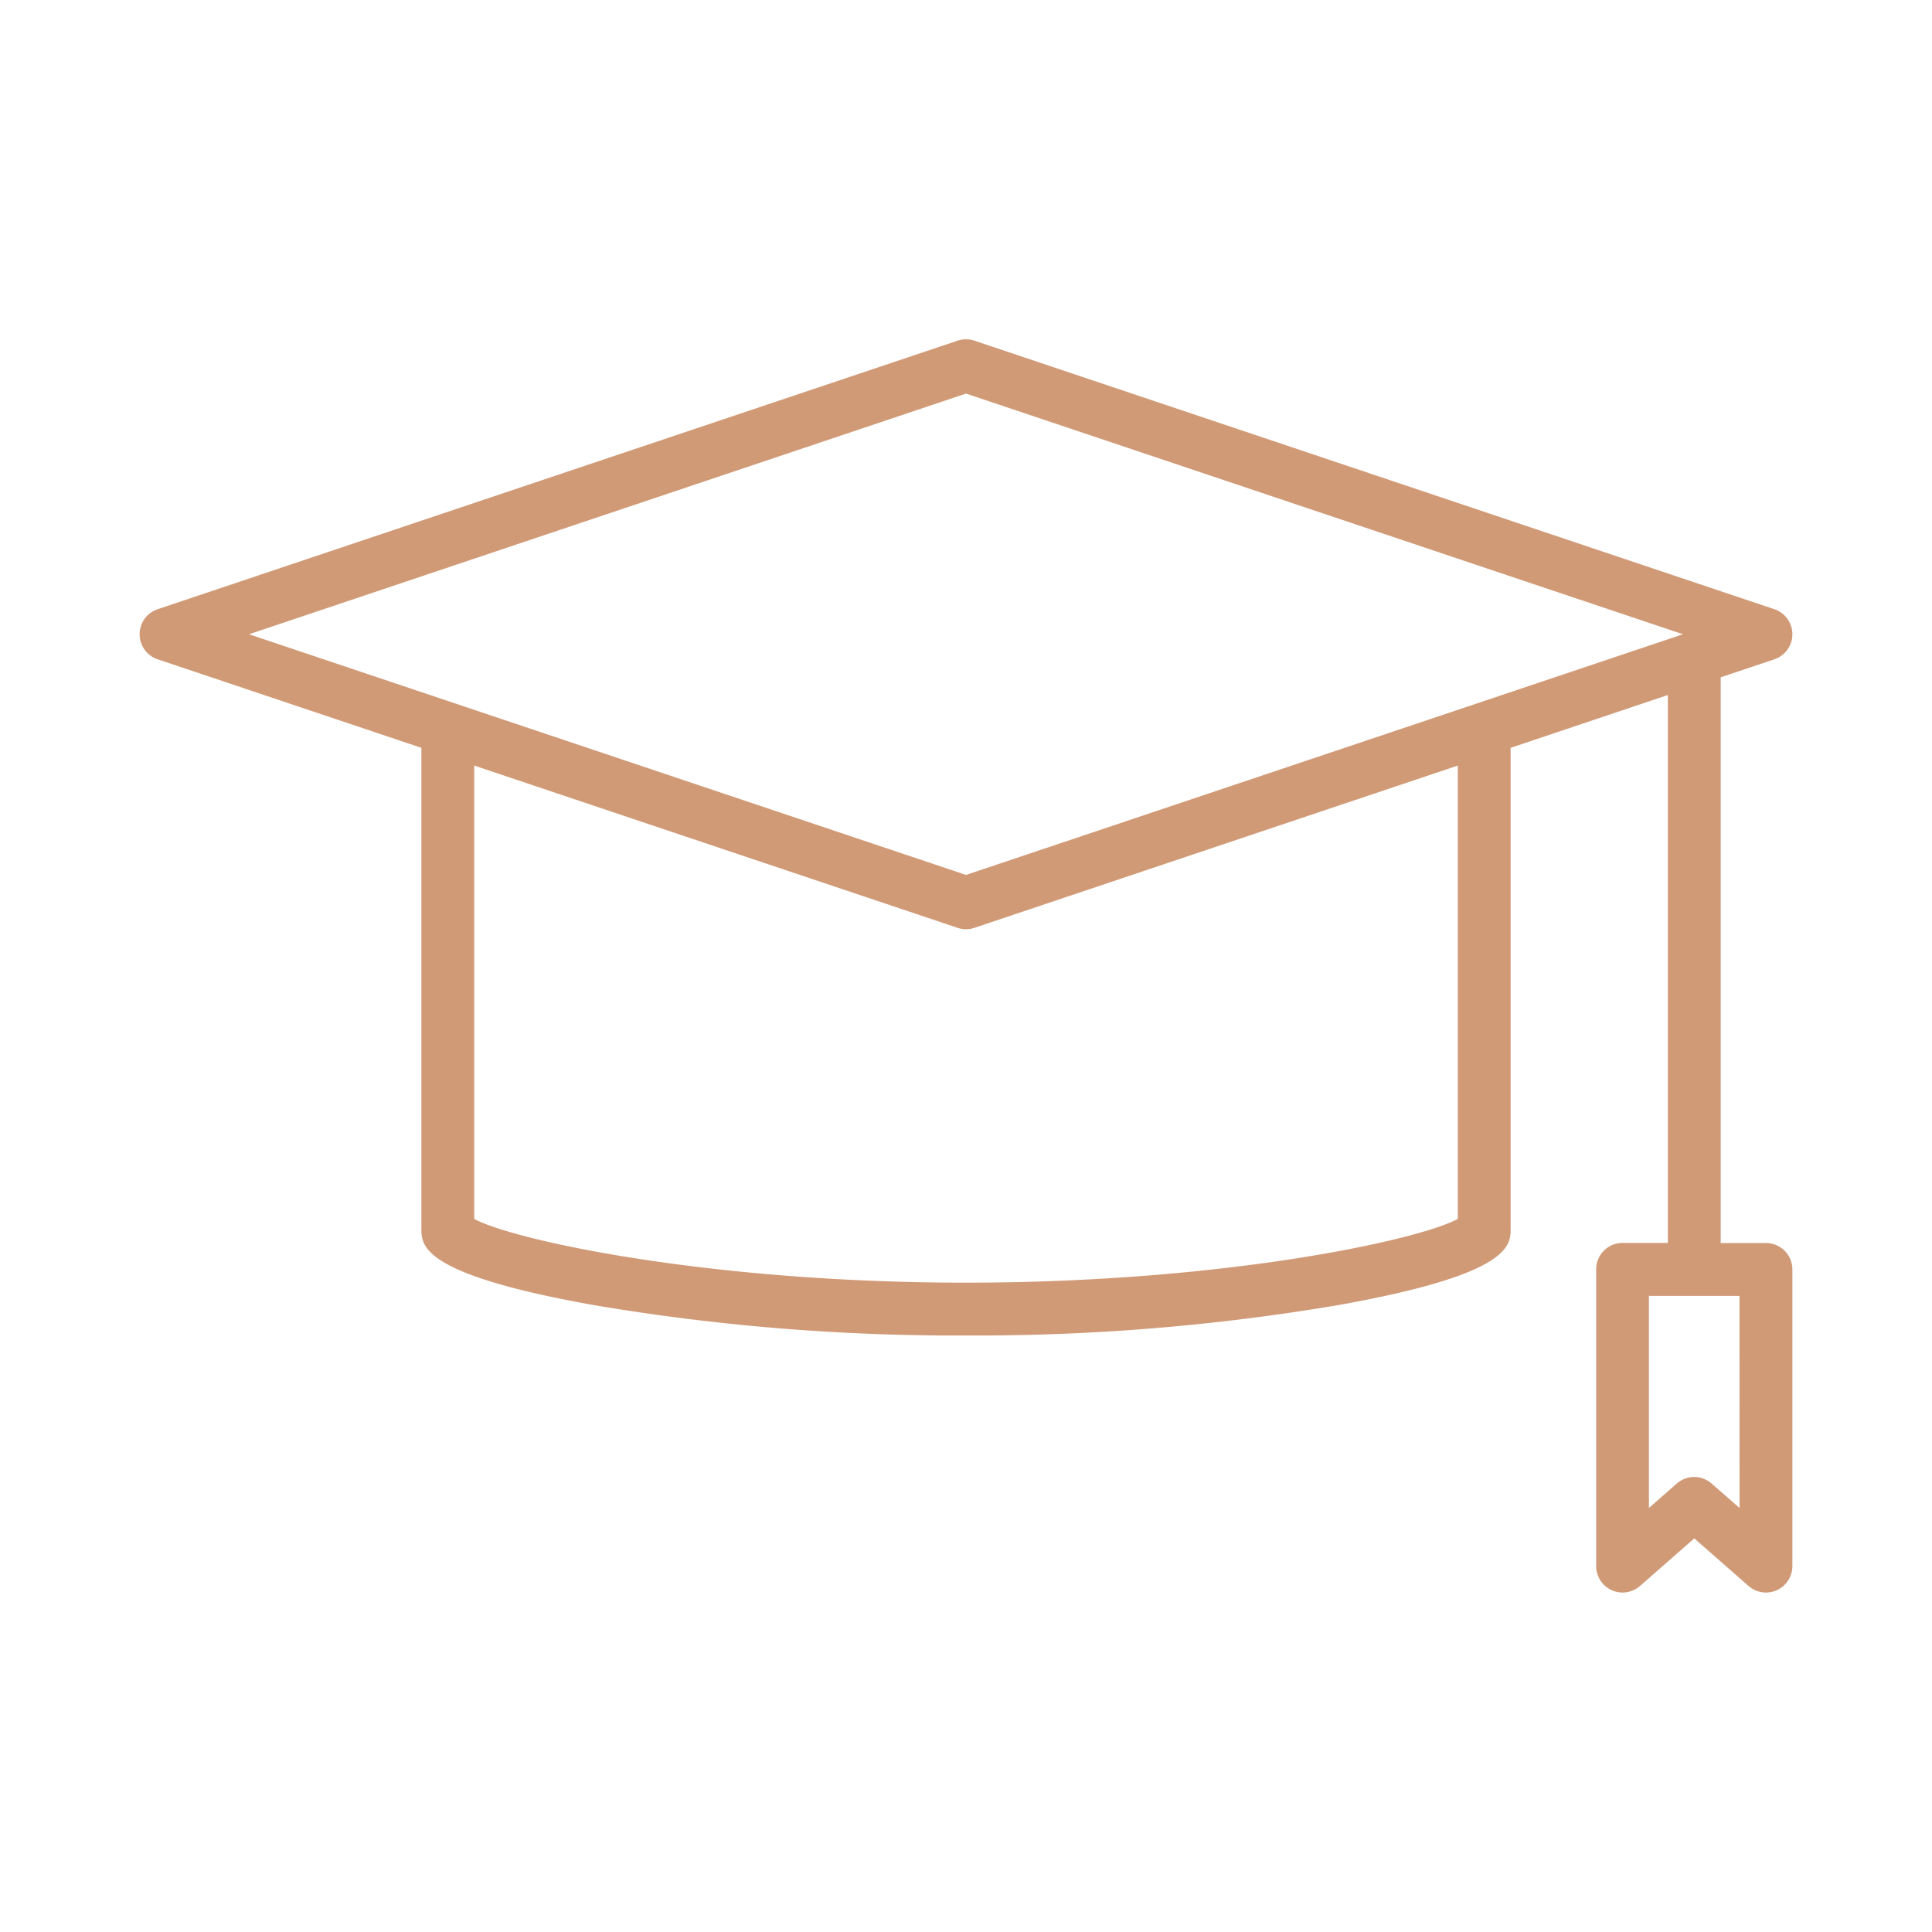 <?xml version="1.0"?>
<svg xmlns="http://www.w3.org/2000/svg" id="Layer_1" height="512px" viewBox="0 0 128 128" width="512px" data-name="Layer 1"><g><path d="m117 82.354h-3v-37.48l3.557-1.194a1.75 1.75 0 0 0 0-3.318l-53-17.792a1.754 1.754 0 0 0 -1.114 0l-53 17.792a1.75 1.75 0 0 0 0 3.318l17.474 5.866v31.854c0 1.136 0 3.038 11.5 5.08a143.859 143.859 0 0 0 24.583 2 143.859 143.859 0 0 0 24.583-2c11.5-2.042 11.5-3.944 11.5-5.08v-31.854l10.417-3.5v36.3h-3a1.75 1.75 0 0 0 -1.75 1.75v19.667a1.75 1.75 0 0 0 2.9 1.315l3.6-3.154 3.6 3.154a1.75 1.75 0 0 0 2.9-1.315v-19.663a1.75 1.75 0 0 0 -1.75-1.746zm-53-56.279 47.5 15.946-47.5 15.945-47.5-15.945zm32.583 54.679c-2.522 1.388-15.433 4.225-32.583 4.225s-30.061-2.837-32.583-4.225v-30.033l32.026 10.751a1.754 1.754 0 0 0 1.114 0l32.026-10.751zm18.667 19.154-1.85-1.619a1.75 1.75 0 0 0 -2.309 0l-1.846 1.619v-14.054h6z" data-original="#000000" class="active-path" data-old_color="#000000" fill="#D19A77"/></g> </svg>

